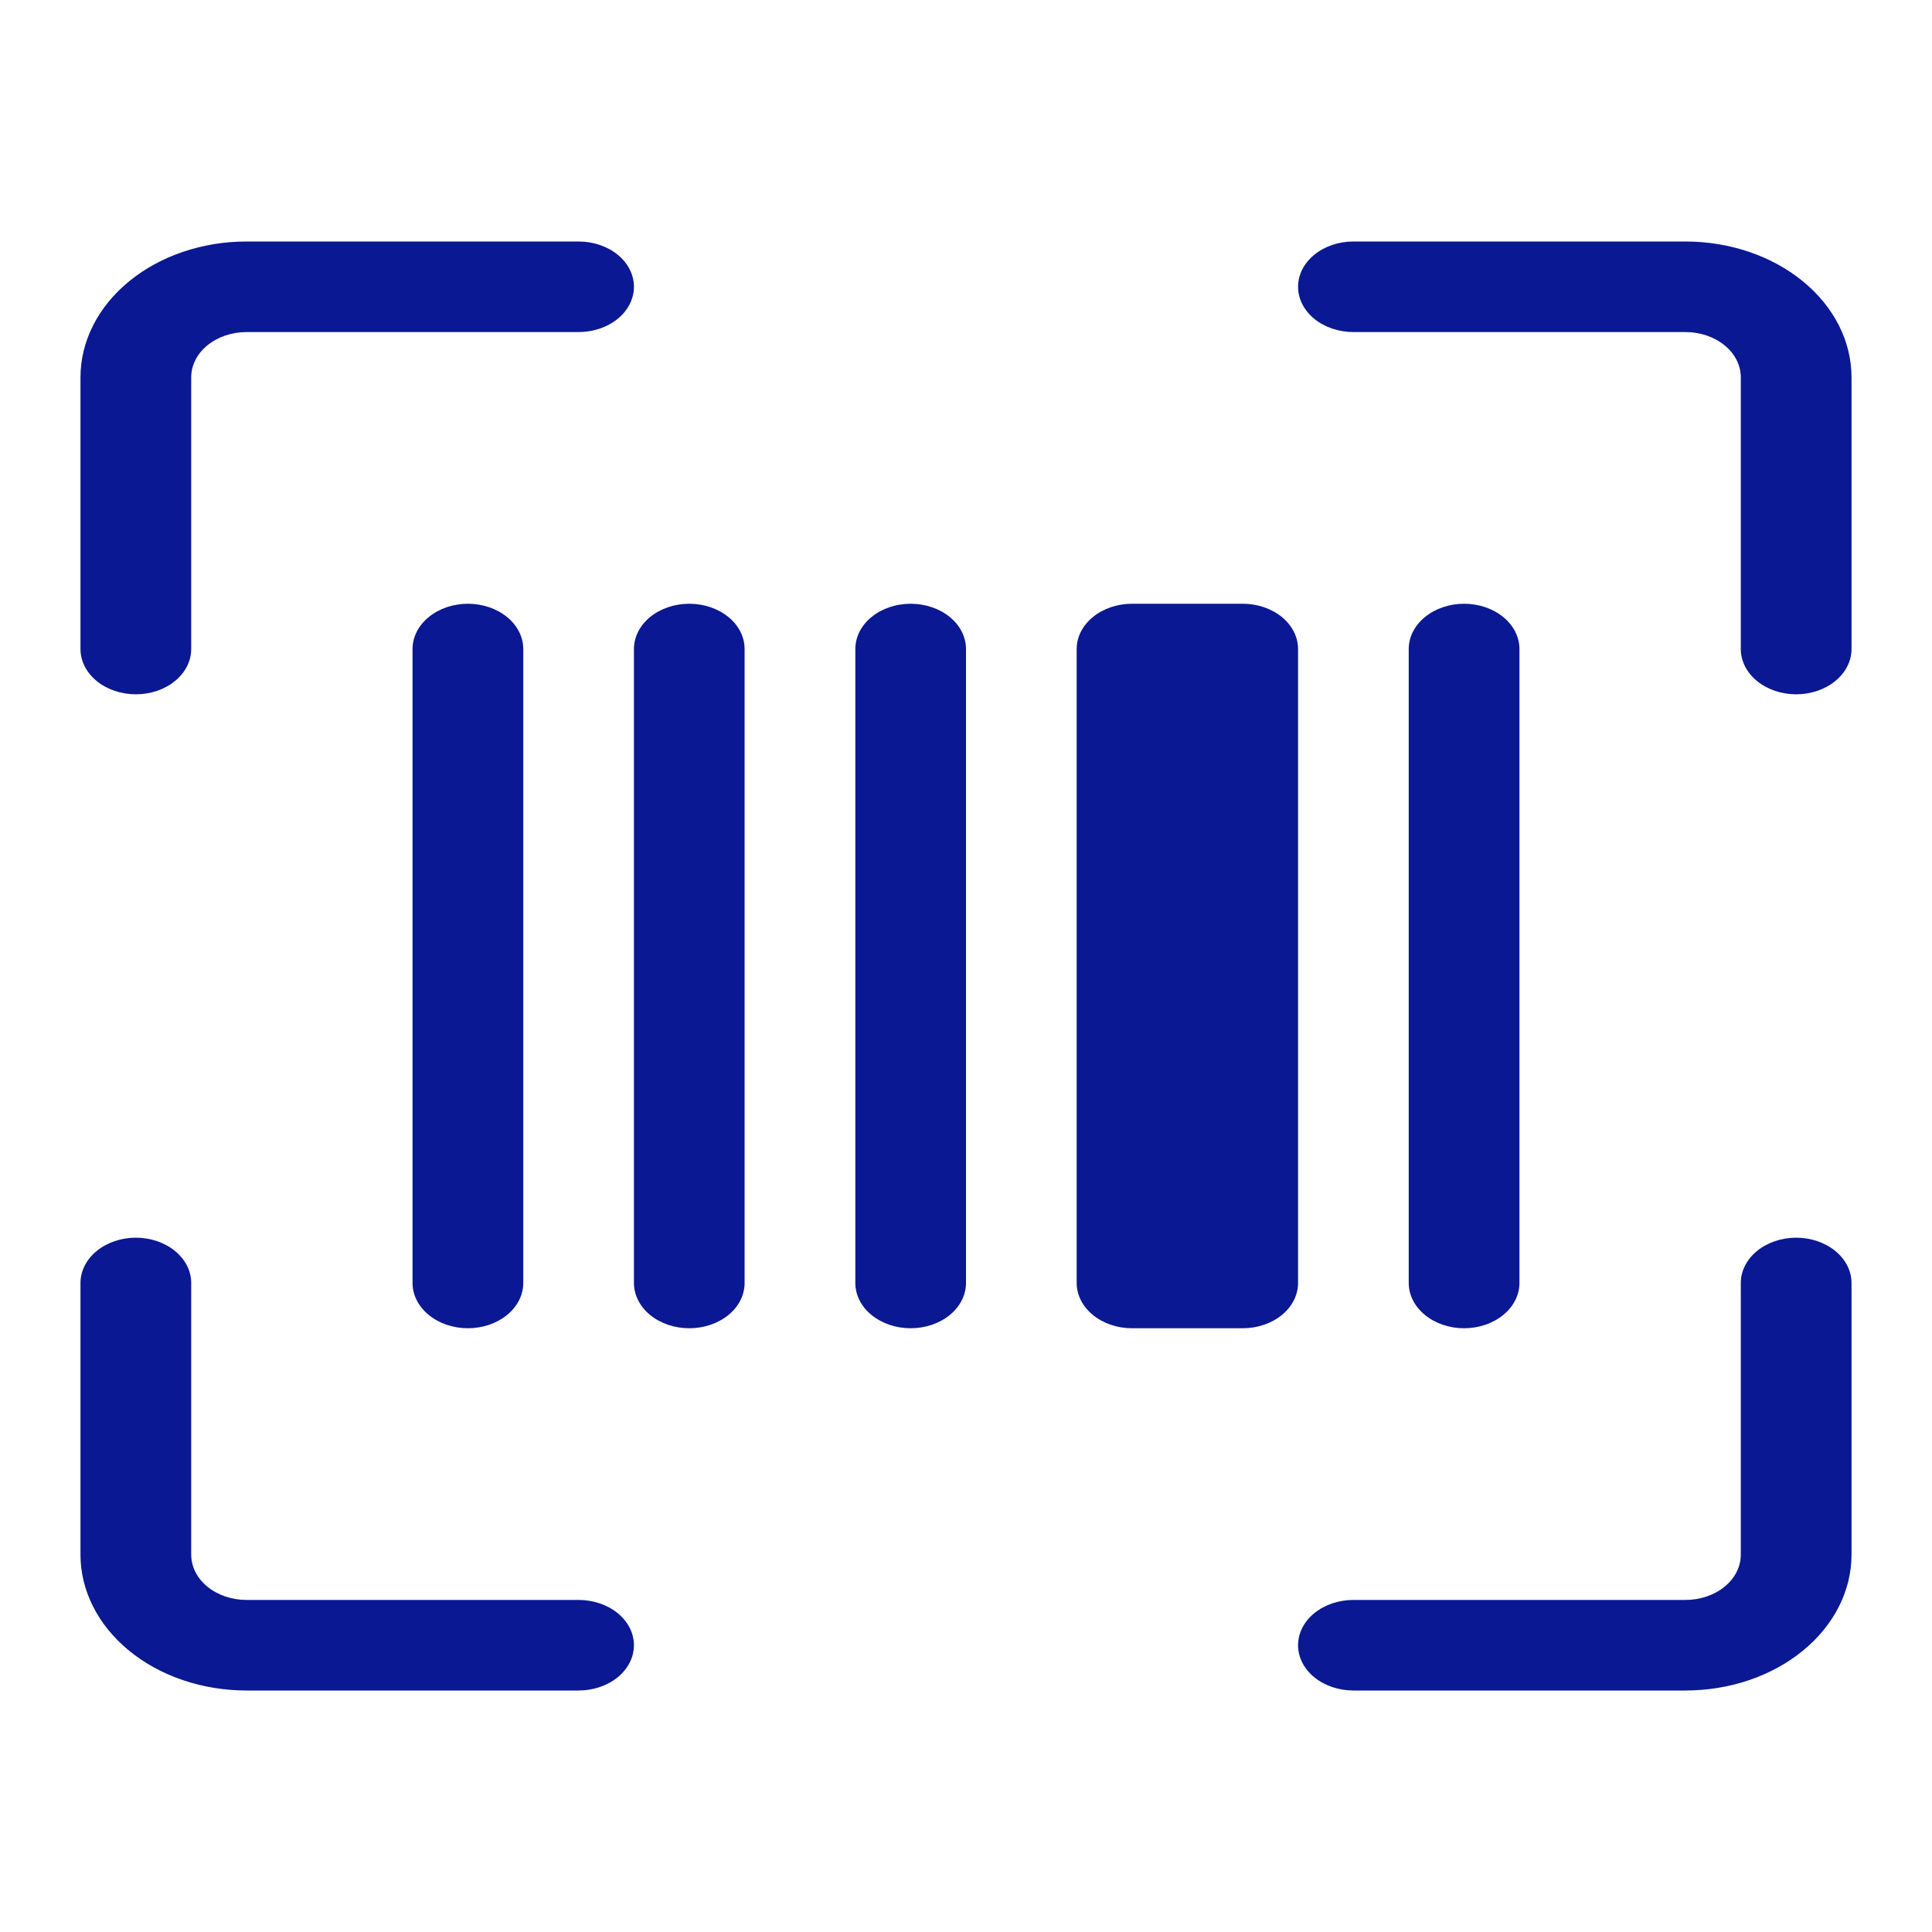 <svg width="32" height="32" viewBox="0 0 32 32" fill="none" xmlns="http://www.w3.org/2000/svg">
<path d="M4.083 5.5C3.84 5.5 3.607 5.579 3.435 5.72C3.263 5.86 3.167 6.051 3.167 6.25V10.75C3.167 10.949 3.07 11.14 2.898 11.28C2.726 11.421 2.493 11.5 2.25 11.5C2.007 11.5 1.774 11.421 1.602 11.28C1.43 11.14 1.333 10.949 1.333 10.75V6.25C1.333 5.653 1.623 5.081 2.139 4.659C2.654 4.237 3.354 4 4.083 4H9.583C9.826 4 10.06 4.079 10.232 4.22C10.403 4.36 10.5 4.551 10.5 4.75C10.5 4.949 10.403 5.14 10.232 5.28C10.06 5.421 9.826 5.5 9.583 5.5H4.083ZM21.5 4.75C21.5 4.551 21.597 4.36 21.768 4.22C21.94 4.079 22.174 4 22.417 4H27.917C28.646 4 29.346 4.237 29.861 4.659C30.377 5.081 30.667 5.653 30.667 6.25V10.75C30.667 10.949 30.57 11.14 30.398 11.28C30.226 11.421 29.993 11.5 29.75 11.5C29.507 11.5 29.274 11.421 29.102 11.28C28.93 11.14 28.833 10.949 28.833 10.75V6.25C28.833 6.051 28.737 5.86 28.565 5.72C28.393 5.579 28.16 5.5 27.917 5.5H22.417C22.174 5.5 21.94 5.421 21.768 5.28C21.597 5.14 21.5 4.949 21.5 4.75ZM2.25 20.5C2.493 20.5 2.726 20.579 2.898 20.72C3.07 20.86 3.167 21.051 3.167 21.25V25.75C3.167 25.949 3.263 26.14 3.435 26.28C3.607 26.421 3.84 26.5 4.083 26.5H9.583C9.826 26.5 10.06 26.579 10.232 26.72C10.403 26.86 10.5 27.051 10.5 27.25C10.5 27.449 10.403 27.64 10.232 27.78C10.06 27.921 9.826 28 9.583 28H4.083C3.354 28 2.654 27.763 2.139 27.341C1.623 26.919 1.333 26.347 1.333 25.75L1.333 21.25C1.333 21.051 1.43 20.86 1.602 20.72C1.774 20.579 2.007 20.5 2.25 20.5ZM29.75 20.5C29.993 20.5 30.226 20.579 30.398 20.72C30.57 20.86 30.667 21.051 30.667 21.25V25.75C30.667 26.347 30.377 26.919 29.861 27.341C29.346 27.763 28.646 28 27.917 28H22.417C22.174 28 21.94 27.921 21.768 27.78C21.597 27.64 21.5 27.449 21.5 27.25C21.5 27.051 21.597 26.86 21.768 26.72C21.94 26.579 22.174 26.5 22.417 26.5H27.917C28.16 26.5 28.393 26.421 28.565 26.28C28.737 26.14 28.833 25.949 28.833 25.75V21.25C28.833 21.051 28.93 20.86 29.102 20.72C29.274 20.579 29.507 20.5 29.75 20.5ZM6.833 10.75C6.833 10.551 6.93 10.36 7.102 10.22C7.274 10.079 7.507 10 7.75 10C7.993 10 8.226 10.079 8.398 10.22C8.57 10.36 8.667 10.551 8.667 10.75V21.25C8.667 21.449 8.57 21.64 8.398 21.78C8.226 21.921 7.993 22 7.75 22C7.507 22 7.274 21.921 7.102 21.78C6.93 21.64 6.833 21.449 6.833 21.25V10.75ZM10.5 10.75C10.5 10.551 10.597 10.36 10.768 10.22C10.94 10.079 11.174 10 11.417 10C11.66 10 11.893 10.079 12.065 10.22C12.237 10.36 12.333 10.551 12.333 10.75V21.25C12.333 21.449 12.237 21.64 12.065 21.78C11.893 21.921 11.66 22 11.417 22C11.174 22 10.94 21.921 10.768 21.78C10.597 21.64 10.5 21.449 10.5 21.25V10.75ZM14.167 10.75C14.167 10.551 14.263 10.36 14.435 10.22C14.607 10.079 14.84 10 15.083 10C15.326 10 15.56 10.079 15.732 10.22C15.903 10.36 16 10.551 16 10.75V21.25C16 21.449 15.903 21.64 15.732 21.78C15.56 21.921 15.326 22 15.083 22C14.84 22 14.607 21.921 14.435 21.78C14.263 21.64 14.167 21.449 14.167 21.25V10.75ZM17.833 10.75C17.833 10.551 17.93 10.36 18.102 10.22C18.274 10.079 18.507 10 18.75 10H20.583C20.826 10 21.06 10.079 21.232 10.22C21.403 10.36 21.5 10.551 21.5 10.75V21.25C21.5 21.449 21.403 21.64 21.232 21.78C21.06 21.921 20.826 22 20.583 22H18.75C18.507 22 18.274 21.921 18.102 21.78C17.93 21.64 17.833 21.449 17.833 21.25V10.75ZM23.333 10.75C23.333 10.551 23.43 10.36 23.602 10.22C23.774 10.079 24.007 10 24.25 10C24.493 10 24.726 10.079 24.898 10.22C25.07 10.36 25.167 10.551 25.167 10.75V21.25C25.167 21.449 25.07 21.64 24.898 21.78C24.726 21.921 24.493 22 24.25 22C24.007 22 23.774 21.921 23.602 21.78C23.43 21.64 23.333 21.449 23.333 21.25V10.75Z" fill="#0A1894"/>
</svg>
